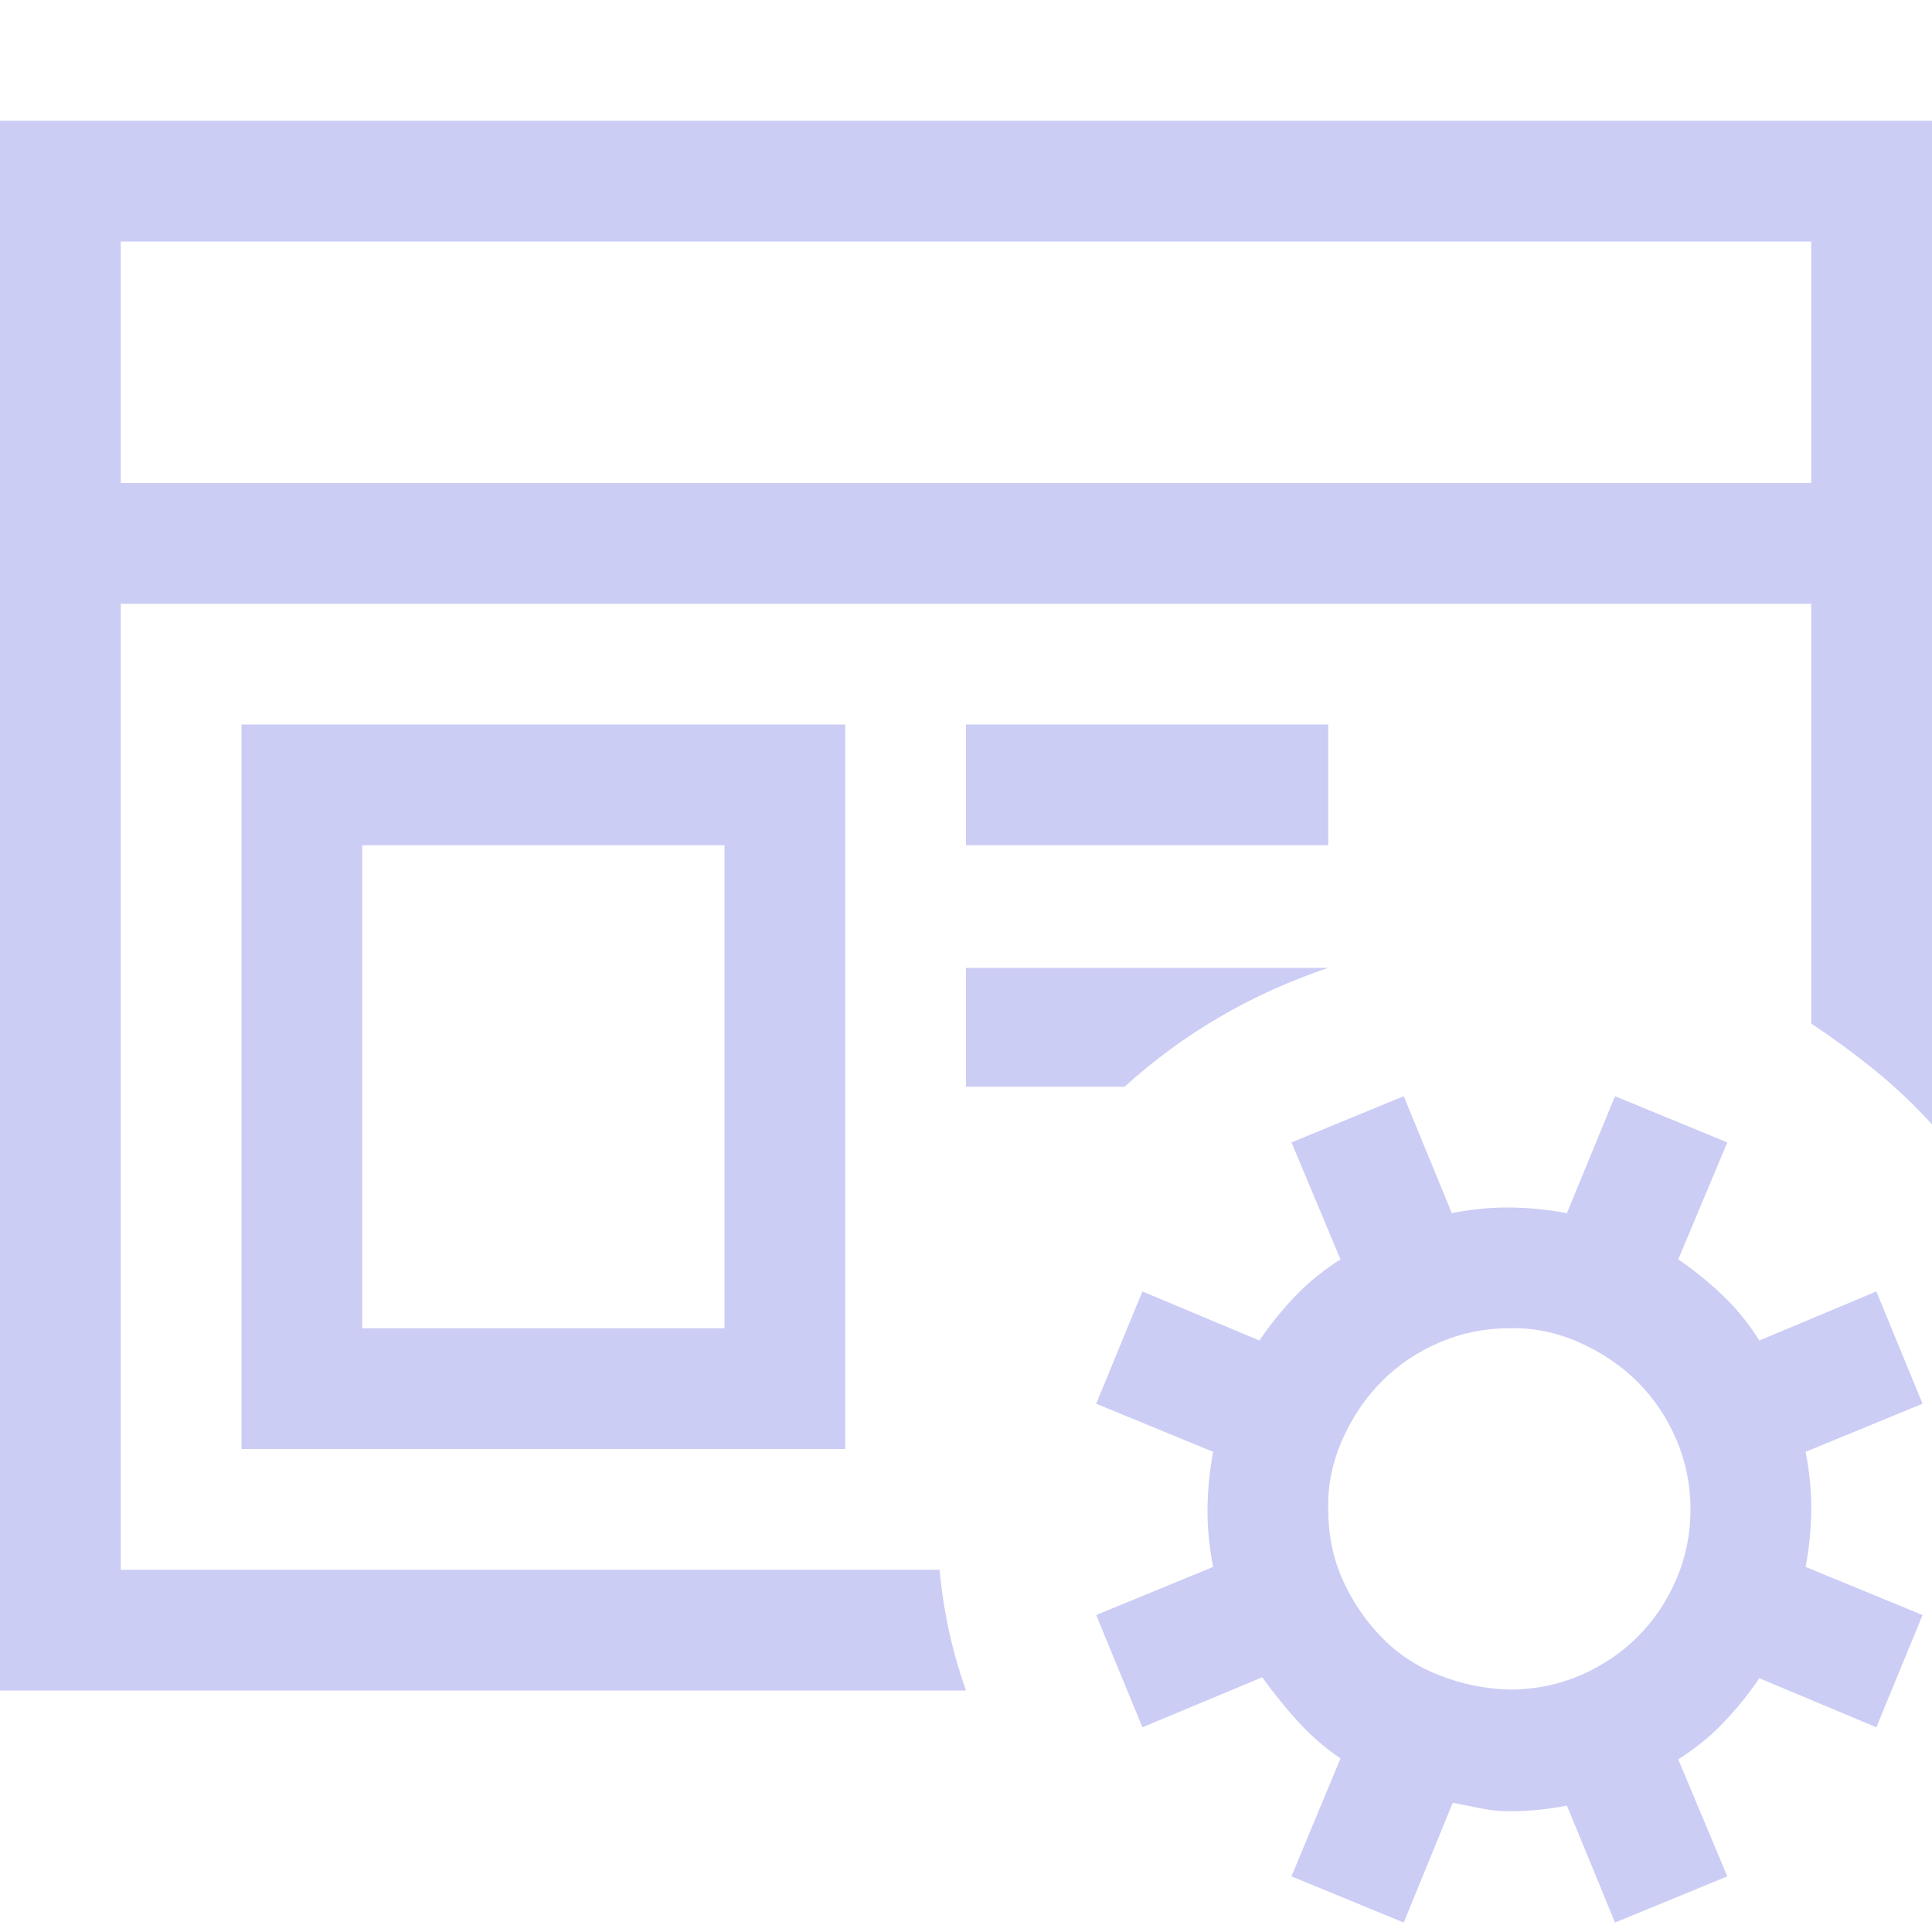<svg width="123" height="123" viewBox="0 0 123 123" fill="none" xmlns="http://www.w3.org/2000/svg">
<path d="M123 7.688V71.59C121.879 70.349 120.678 69.207 119.396 68.166C118.115 67.126 116.754 66.124 115.312 65.164V38.438H7.688V99.938H59.818C59.938 101.259 60.139 102.56 60.419 103.841C60.699 105.123 61.06 106.384 61.5 107.625H0V7.688H123ZM115.312 15.375H7.688V30.75H115.312V15.375ZM15.375 92.25V46.125H53.812V92.25H15.375ZM23.062 84.562H46.125V53.812H23.062V84.562ZM84.562 53.812H61.5V46.125H84.562V53.812ZM61.5 61.62H84.562C79.678 63.262 75.353 65.784 71.59 69.188H61.5V61.62ZM122.399 89.367L114.952 92.43C115.192 93.631 115.312 94.812 115.312 95.974C115.312 97.255 115.192 98.516 114.952 99.757L122.399 102.82L119.457 109.967L112.009 106.844C111.329 107.845 110.568 108.786 109.727 109.667C108.886 110.548 107.925 111.329 106.844 112.009L109.967 119.457L102.82 122.399L99.757 114.952C98.556 115.192 97.335 115.312 96.094 115.312C95.493 115.312 94.893 115.252 94.292 115.132C93.691 115.012 93.091 114.892 92.49 114.772L89.367 122.399L82.22 119.457L85.343 111.949C84.342 111.269 83.441 110.488 82.641 109.607C81.84 108.726 81.079 107.785 80.358 106.784L72.731 109.967L69.788 102.82L77.235 99.757C76.995 98.556 76.875 97.375 76.875 96.214C76.875 94.973 76.995 93.711 77.235 92.43L69.788 89.367L72.731 82.22L80.178 85.343C80.859 84.342 81.62 83.401 82.46 82.52C83.301 81.64 84.262 80.859 85.343 80.178L82.22 72.731L89.367 69.788L92.43 77.235C93.631 76.995 94.812 76.875 95.974 76.875C97.215 76.875 98.476 76.995 99.757 77.235L102.82 69.788L109.967 72.731L106.844 80.178C107.845 80.859 108.786 81.62 109.667 82.46C110.548 83.301 111.329 84.262 112.009 85.343L119.457 82.22L122.399 89.367ZM96.094 107.565C97.695 107.565 99.197 107.265 100.598 106.664C102 106.063 103.221 105.243 104.262 104.202C105.303 103.161 106.124 101.939 106.724 100.538C107.325 99.137 107.625 97.655 107.625 96.094C107.625 94.532 107.325 93.051 106.724 91.649C106.124 90.248 105.303 89.027 104.262 87.986C103.221 86.945 101.979 86.104 100.538 85.463C99.097 84.823 97.615 84.522 96.094 84.562C94.532 84.562 93.051 84.863 91.649 85.463C90.248 86.064 89.027 86.885 87.986 87.926C86.945 88.967 86.104 90.208 85.463 91.649C84.823 93.091 84.522 94.572 84.562 96.094C84.562 97.695 84.863 99.177 85.463 100.538C86.064 101.899 86.885 103.121 87.926 104.202C88.967 105.283 90.208 106.104 91.649 106.664C93.091 107.225 94.572 107.525 96.094 107.565Z" fill="#6A6FE3" fill-opacity="0.34"/>
</svg>
